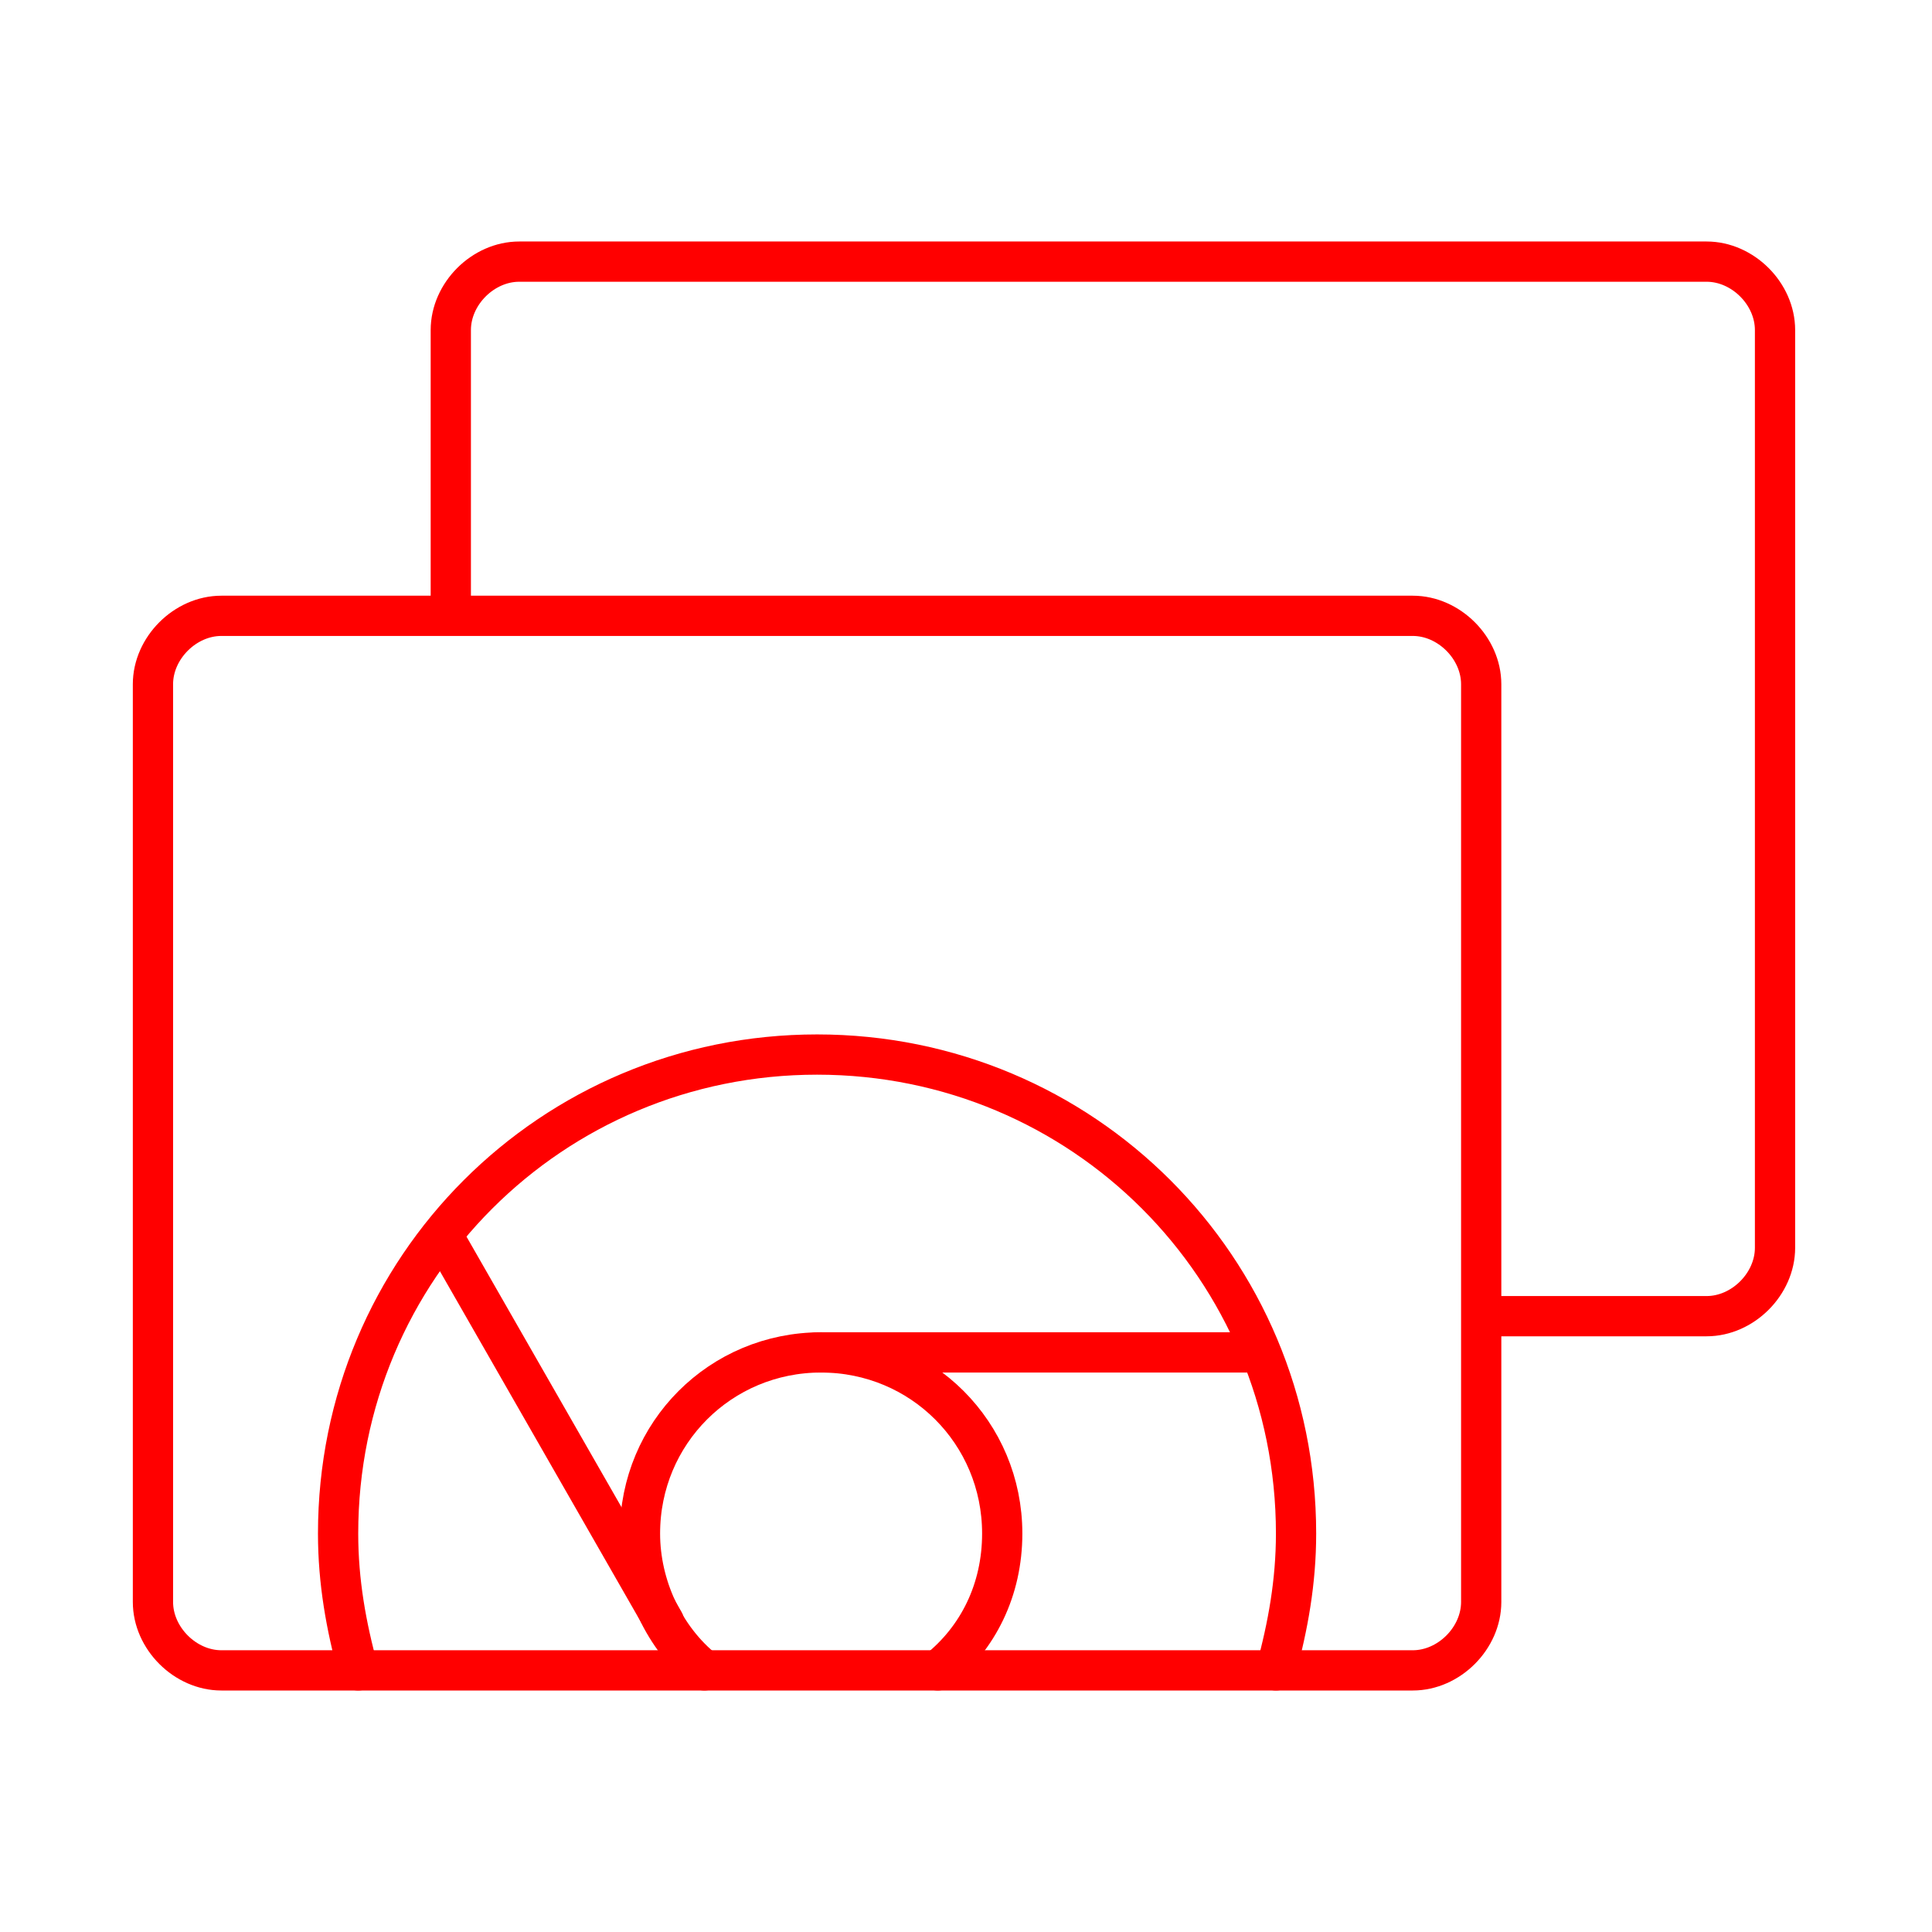 <?xml version="1.0" encoding="UTF-8"?><svg id="a" xmlns="http://www.w3.org/2000/svg" viewBox="0 0 48 48"><defs><style>.b{fill:none;stroke:#FF0000;stroke-linecap:round;stroke-linejoin:round;}</style></defs><path class="b" d="M8.9,41.5c-.3-1.1-.5-2.2-.5-3.4,0-6.6,5.3-11.9,11.9-11.9s11.9,5.3,11.9,11.9c0,1.2-.2,2.3-.5,3.4"/><path class="b" d="M17.5,41.5c-1-.8-1.6-2.1-1.6-3.4,0-2.5,2-4.5,4.5-4.5s4.5,2,4.5,4.5c0,1.4-.6,2.6-1.6,3.4"/><line class="b" x1="20.3" y1="33.6" x2="31.3" y2="33.6"/><line class="b" x1="16.5" y1="40.3" x2="11" y2="30.7"/><path class="b" d="M36.9,32.7h5.5c.9,0,1.7-.8,1.7-1.7V8.2c0-.9-.8-1.7-1.7-1.7H12.9c-.9,0-1.7,.8-1.7,1.7v7"/><path class="b" d="M3.8,17v22.8c0,.9,.8,1.7,1.7,1.7h29.6c.9,0,1.7-.8,1.7-1.7V17c0-.9-.8-1.7-1.7-1.7H5.5c-.9,0-1.7,.8-1.7,1.7Z"/></svg>